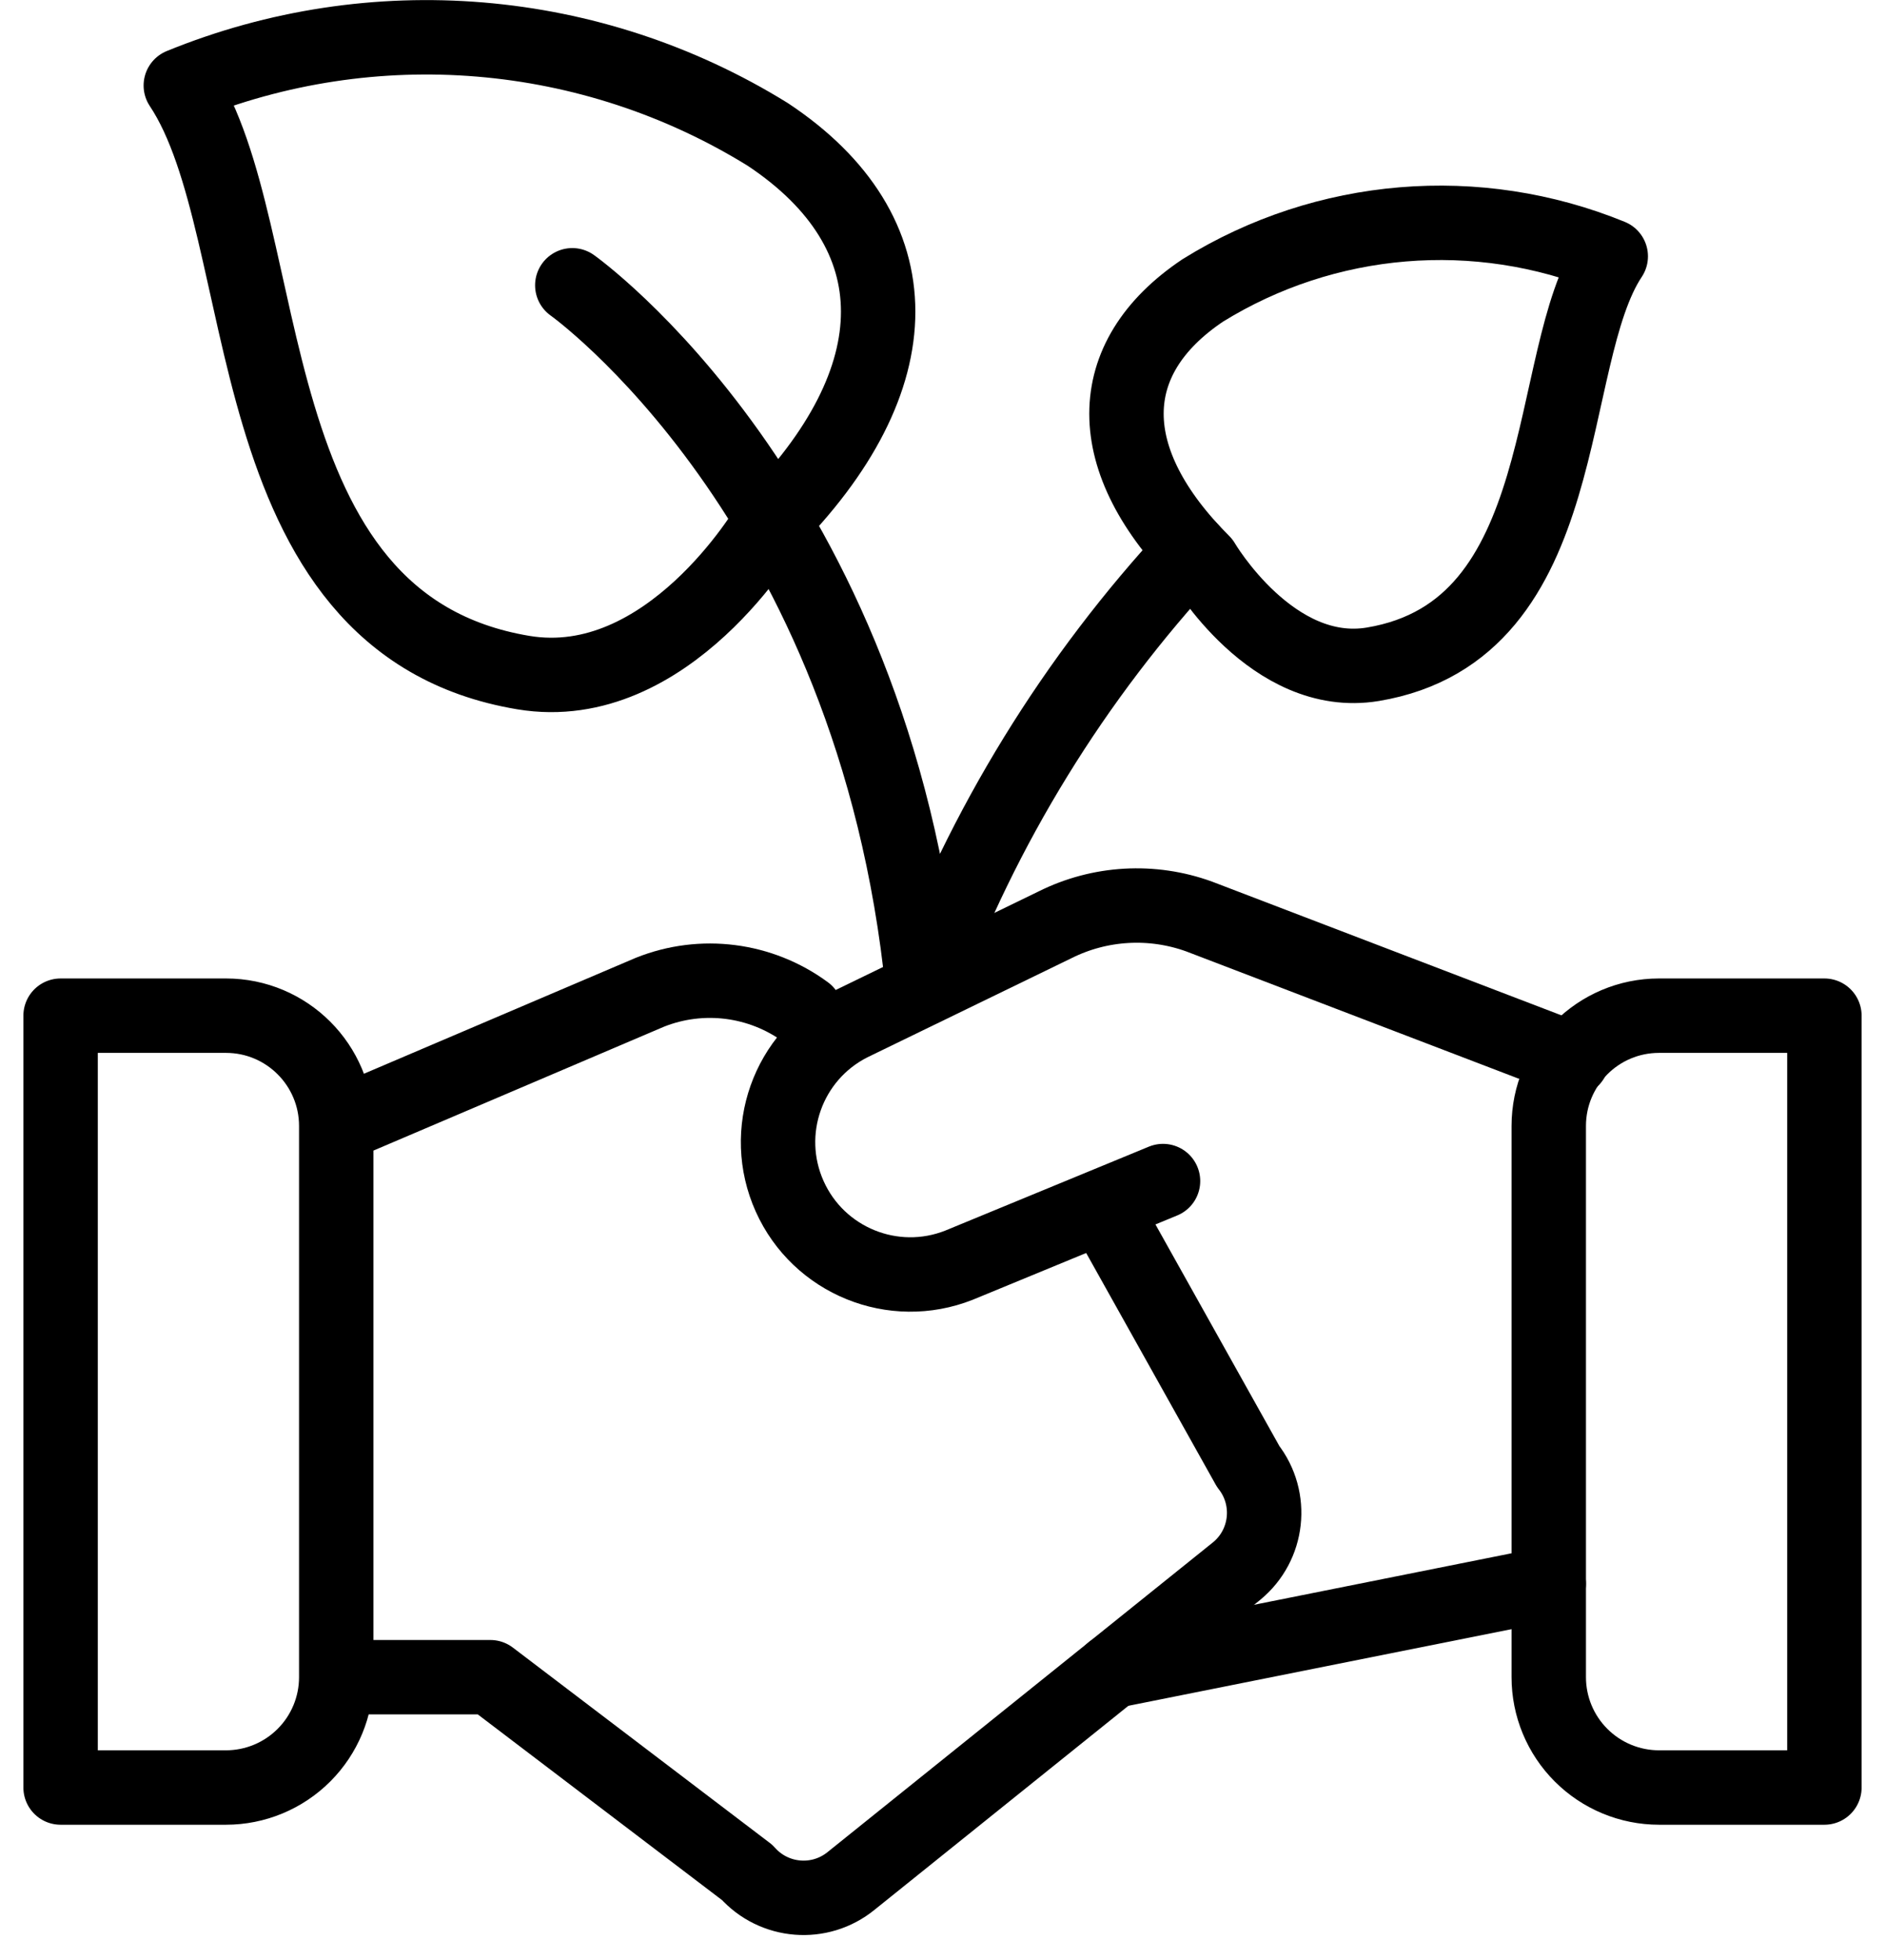<svg width="76" height="79" viewBox="0 0 76 79" fill="none" xmlns="http://www.w3.org/2000/svg">
<path d="M62.443 63.844L44.839 67.364" stroke="black" stroke-width="3" stroke-linecap="round" stroke-linejoin="round"/>
<path d="M46.891 47.61L38.667 51C36.016 52.05 33.007 50.828 31.839 48.227C30.67 45.625 31.755 42.565 34.301 41.28L42.537 37.28C44.347 36.376 46.449 36.256 48.351 36.947L63.384 42.7" stroke="black" stroke-width="3" stroke-linecap="round" stroke-linejoin="round"/>
<path d="M13.557 67.61H19.77L30.127 75.483C31.209 76.701 33.059 76.849 34.32 75.817L49.857 63.333C51.133 62.287 51.34 60.413 50.323 59.113L44.667 49M13.557 67.61C13.557 68.789 13.088 69.921 12.254 70.754C11.42 71.588 10.289 72.057 9.11 72.057H2.443V40.943H9.11C11.566 40.943 13.557 42.934 13.557 45.39M13.557 67.61V45.39M13.557 45.39L26.2 40C28.295 39.162 30.673 39.466 32.49 40.803M73.557 72.057H66.89C65.711 72.057 64.58 71.588 63.746 70.754C62.912 69.921 62.443 68.789 62.443 67.61V45.39C62.443 42.934 64.434 40.943 66.89 40.943H73.557V72.057ZM30.967 21.193C30.967 21.193 26.94 28.087 21.1 27.113C9.263 25.14 11.233 9.353 7.29 3.447C15.04 0.281 23.838 1.014 30.957 5.42C36.887 9.353 36.887 15.273 30.967 21.193ZM48.5 22.667C48.5 22.667 51.297 27.453 55.353 26.777C63.573 25.407 62.203 14.443 64.943 10.333C59.559 8.133 53.446 8.642 48.5 11.703C44.39 14.453 44.39 18.567 48.5 22.667Z" stroke="black" stroke-width="3" stroke-linecap="round" stroke-linejoin="round"/>
<path d="M23.074 11.5C23.074 11.5 35.234 20.123 37.208 39.853C39.626 33.317 43.313 27.323 48.058 22.217" stroke="black" stroke-width="3" stroke-linecap="round" stroke-linejoin="round"/>
</svg>

